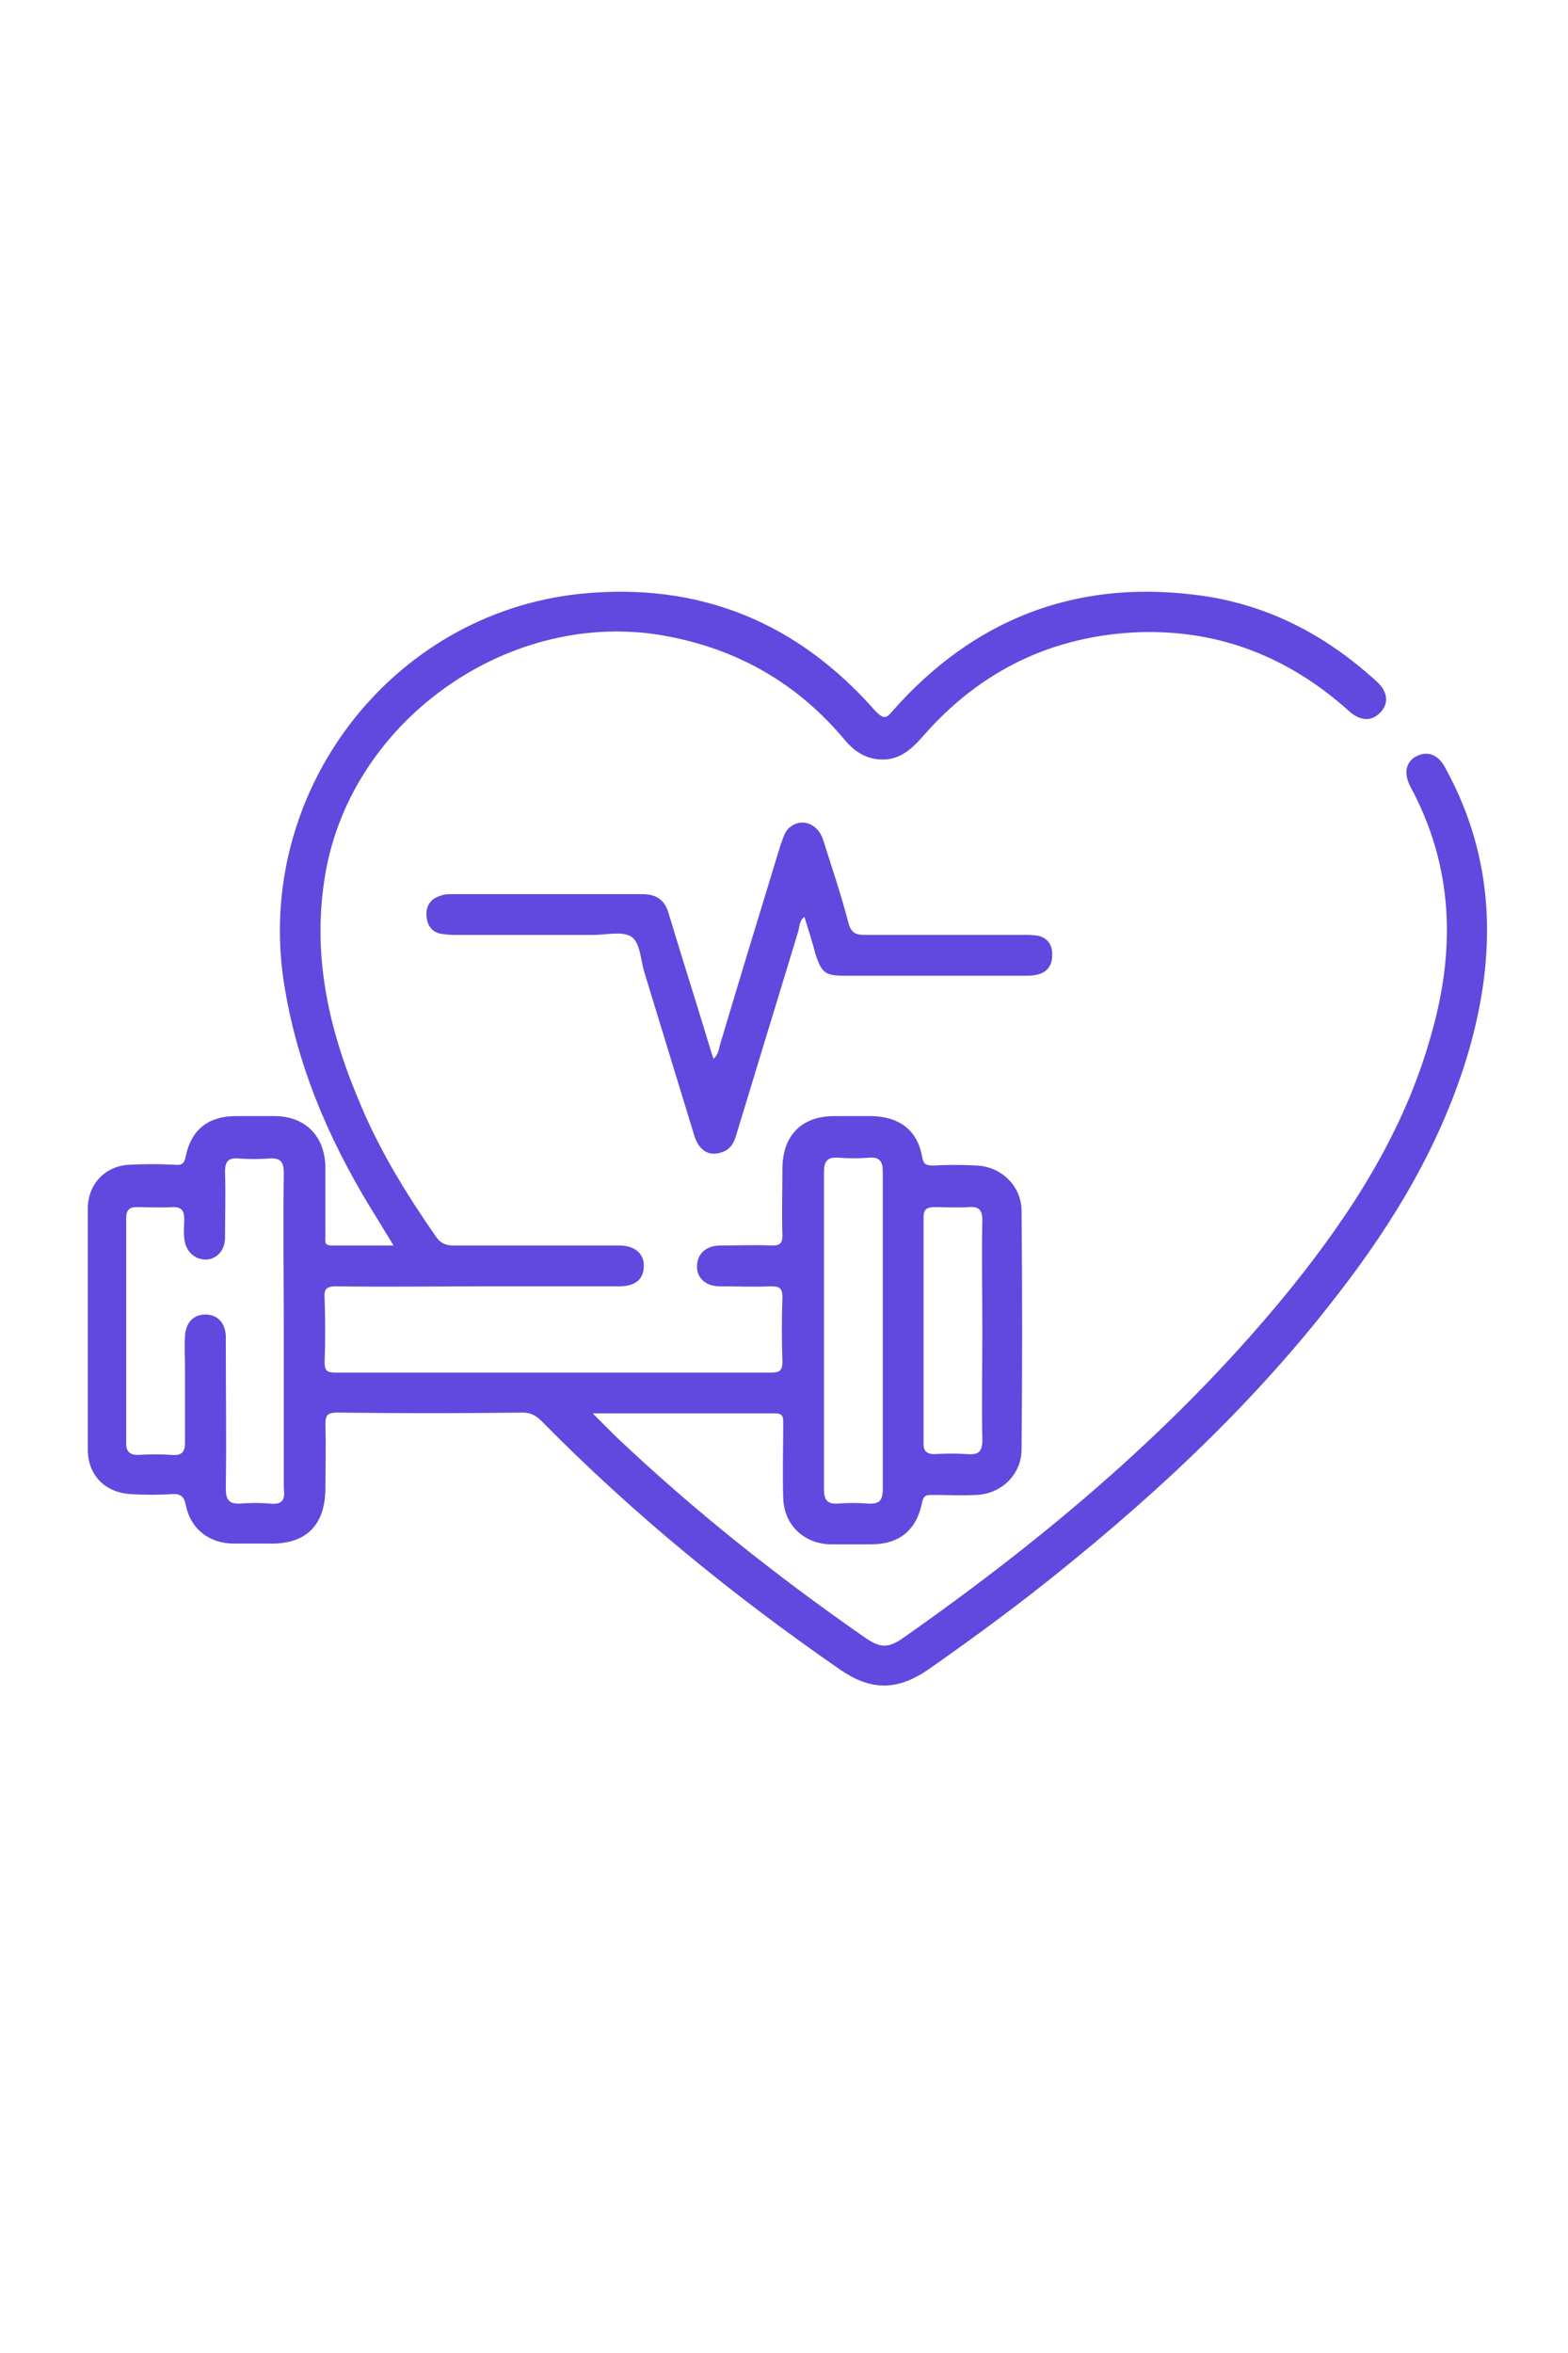 <?xml version="1.0" encoding="utf-8"?>
<!-- Generator: Adobe Illustrator 23.0.5, SVG Export Plug-In . SVG Version: 6.00 Build 0)  -->
<svg version="1.1" id="Layer_1" xmlns="http://www.w3.org/2000/svg" xmlns:xlink="http://www.w3.org/1999/xlink" x="0px" y="0px"
	 viewBox="0 0 200 300" style="enable-background:new 0 0 200 300;" xml:space="preserve">
<style type="text/css">
	.st0{fill:#6148DE;}
	.st1{fill:none;stroke:#6148DE;stroke-width:3.7;stroke-linecap:round;stroke-linejoin:round;stroke-miterlimit:10;}
	.st2{fill:#FFFFFF;stroke:#6148DE;stroke-width:3.7;stroke-linecap:round;stroke-linejoin:round;stroke-miterlimit:10;}
	.st3{fill:none;stroke:#6148DE;stroke-width:3.7;stroke-miterlimit:10;}
	.st4{fill:none;stroke:#6148DE;stroke-width:1.5;stroke-miterlimit:10;}
	.st5{fill:#6148DE;stroke:#6148DE;stroke-width:2;stroke-miterlimit:10;}
	.st6{fill:#6148DE;stroke:#6148DE;stroke-miterlimit:10;}
	.st7{fill:#6148DE;stroke:#6148DE;stroke-width:2.5;stroke-miterlimit:10;}
</style>
<path class="st0" d="M180.7,96.4c-1.4,0.7-1.7,2.2-0.8,3.9c5.5,10.2,5.8,20.8,2.6,31.8c-3.4,12.1-10,22.4-17.8,32.1
	c-14.2,17.5-31.2,31.8-49.6,44.7c-1.9,1.3-2.9,1.2-4.9-0.2c-11.2-7.8-21.8-16.2-31.7-25.6c-0.9-0.9-1.8-1.8-2.9-2.9
	c8,0,15.6,0,23.3,0c1.1,0,1,0.7,1,1.4c0,3.1-0.1,6.3,0,9.4c0.1,3.4,2.6,5.8,6,5.9c1.7,0,3.5,0,5.2,0c3.6,0,5.8-1.8,6.5-5.3
	c0.2-1,0.6-1,1.3-1c1.9,0,3.7,0.1,5.6,0c3.2-0.1,5.8-2.6,5.8-5.8c0.1-10.1,0.1-20.2,0-30.4c0-3.2-2.6-5.7-5.8-5.8
	c-1.8-0.1-3.6-0.1-5.4,0c-1,0-1.3-0.1-1.5-1.2c-0.6-3.3-2.9-5-6.3-5.1c-1.6,0-3.3,0-4.9,0c-4.1,0-6.5,2.4-6.6,6.5
	c0,2.9-0.1,5.8,0,8.7c0,1-0.3,1.3-1.3,1.3c-2.2-0.1-4.4,0-6.6,0c-1.9,0-3,1.1-3,2.7c0,1.5,1.2,2.5,2.9,2.5c2.2,0,4.3,0.1,6.5,0
	c1.1,0,1.5,0.2,1.5,1.4c-0.1,2.7-0.1,5.5,0,8.2c0,1.1-0.3,1.4-1.4,1.4c-18.6,0-37.1,0-55.7,0c-1,0-1.3-0.3-1.3-1.3
	c0.1-2.7,0.1-5.5,0-8.2c-0.1-1.2,0.3-1.5,1.5-1.5c6.6,0.1,13.1,0,19.7,0c5.5,0,10.9,0,16.4,0c1.9,0,3-0.8,3.1-2.3
	c0.2-1.7-1-2.9-3.1-2.9c-7,0-14.1,0-21.1,0c-0.9,0-1.6-0.2-2.2-1c-3.7-5.3-7.1-10.8-9.6-16.7c-4.1-9.5-6.4-19.2-4.6-29.7
	c3.4-19.8,23.8-34,43.5-30.3c9.2,1.7,16.8,6.1,22.8,13.3c1.1,1.3,2.4,2.2,4.1,2.4c2.6,0.3,4.2-1.1,5.8-2.9
	c7.3-8.4,16.6-12.9,27.7-13.3c10.2-0.3,19,3.2,26.6,10c1.5,1.4,3,1.4,4.1,0.2c1.1-1.2,0.9-2.7-0.6-4c-6.7-6.1-14.4-10-23.4-11
	C137,74,124.1,79,113.8,90.7c-0.8,1-1.2,0.9-2.1,0c-10-11.4-22.5-16.5-37.6-15c-24.3,2.5-41.6,25.3-37.9,49.5
	c1.6,10.4,5.6,19.8,11,28.7c1,1.6,1.9,3.1,3,4.9c-2.8,0-5.3,0-7.9,0c-1,0-0.8-0.6-0.8-1.2c0-3,0-5.9,0-8.9c-0.1-3.9-2.6-6.4-6.5-6.4
	c-1.6,0-3.3,0-4.9,0c-3.5,0-5.7,1.7-6.4,5.1c-0.2,1-0.5,1.2-1.5,1.1c-1.9-0.1-3.7-0.1-5.6,0c-3.2,0.1-5.4,2.5-5.4,5.6
	c0,10.2,0,20.5,0,30.7c0,3.3,2.2,5.5,5.5,5.7c1.7,0.1,3.5,0.1,5.2,0c1.1-0.1,1.6,0.3,1.8,1.4c0.6,3,2.9,4.8,5.9,4.9
	c1.7,0,3.4,0,5.1,0c4.4,0,6.7-2.4,6.8-6.8c0-2.8,0.1-5.6,0-8.4c0-1.3,0.4-1.5,1.6-1.5c7.9,0.1,15.7,0.1,23.6,0c1,0,1.7,0.4,2.4,1.1
	c11.7,11.9,24.5,22.3,38.1,31.7c3.8,2.6,7.1,2.7,11,0.1c4.6-3.2,9.1-6.5,13.5-9.9c14.3-11.2,27.7-23.5,38.8-37.9
	c7.4-9.5,13.5-19.7,16.9-31.4c3.5-12.3,3.3-24.3-3-35.8C183.5,96.2,182.1,95.7,180.7,96.4z M117.8,155.2c0-1,0.4-1.3,1.4-1.3
	c1.5,0,2.9,0.1,4.4,0c1.3-0.1,1.7,0.4,1.7,1.7c-0.1,4.7,0,9.4,0,14.1c0,4.6-0.1,9.3,0,13.9c0,1.5-0.5,1.9-1.9,1.8
	c-1.4-0.1-2.8-0.1-4.2,0c-1,0-1.4-0.4-1.4-1.3C117.8,174.5,117.8,164.8,117.8,155.2z M106.9,147.6c1.3,0.1,2.7,0.1,4,0
	c1.3-0.1,1.7,0.5,1.7,1.7c0,6.8,0,13.6,0,20.4c0,6.7,0,13.4,0,20.1c0,1.5-0.4,2-1.9,1.9c-1.3-0.1-2.6-0.1-3.8,0
	c-1.4,0.1-1.8-0.5-1.8-1.8c0-13.5,0-27,0-40.5C105.1,148.1,105.5,147.5,106.9,147.6z M34.4,191.7c-1.2-0.1-2.4-0.1-3.7,0
	c-1.5,0.1-1.9-0.5-1.9-1.9c0.1-6,0-12.1,0-18.1c0-0.5,0-0.9,0-1.4c-0.1-1.7-1.1-2.7-2.6-2.7c-1.5,0-2.5,1-2.6,2.7
	c-0.1,1.5,0,2.9,0,4.4c0,3.1,0,6.2,0,9.2c0,1.2-0.4,1.7-1.6,1.6c-1.5-0.1-2.9-0.1-4.4,0c-1,0-1.5-0.4-1.5-1.4c0-9.6,0-19.2,0-28.8
	c0-1,0.4-1.4,1.3-1.4c1.6,0,3.1,0.1,4.7,0c1.1,0,1.4,0.5,1.4,1.5c0,0.8-0.1,1.6,0,2.4c0.1,1.7,1.3,2.8,2.8,2.8
	c1.4-0.1,2.4-1.2,2.4-2.8c0-2.8,0.1-5.6,0-8.4c0-1.3,0.4-1.8,1.7-1.7c1.3,0.1,2.7,0.1,4,0c1.4-0.1,1.8,0.5,1.8,1.8
	c-0.1,6.8,0,13.6,0,20.4c0,6.6,0,13.3,0,19.9C36.4,191.2,36,191.9,34.4,191.7z"/>
<path class="st0" d="M130.5,119.2c-6.7,0-13.5,0-20.2,0c-1.3,0-1.8-0.4-2.1-1.6c-0.9-3.5-2.1-7-3.2-10.5c-0.7-2.2-2.9-2.9-4.4-1.5
	c-0.6,0.6-0.7,1.3-1,2c-2.6,8.5-5.2,17-7.7,25.4c-0.2,0.6-0.2,1.4-0.9,2c-0.1-0.3-0.1-0.4-0.2-0.6c-1.8-6-3.7-11.9-5.5-17.9
	c-0.5-1.8-1.6-2.5-3.4-2.5c-8.1,0-16.2,0-24.2,0c-0.5,0-1,0-1.5,0.2c-1.3,0.4-1.9,1.3-1.8,2.6c0.1,1.3,0.8,2.2,2.2,2.3
	c0.6,0.1,1.2,0.1,1.7,0.1c5.8,0,11.6,0,17.4,0c1.6,0,3.6-0.5,4.8,0.2c1.2,0.8,1.2,3,1.7,4.6c2.1,6.9,4.2,13.7,6.3,20.6
	c0.6,2.1,1.9,2.9,3.6,2.3c1.2-0.4,1.6-1.4,1.9-2.5c2.6-8.5,5.2-17.1,7.8-25.6c0.2-0.6,0.1-1.4,0.8-1.9c0.5,1.6,1,3.1,1.4,4.7
	c0.8,2.4,1.2,2.8,3.7,2.8c7.7,0,15.3,0,23,0c0.5,0,0.9,0,1.4-0.1c1.3-0.2,2.1-1.1,2.1-2.4c0.1-1.3-0.5-2.3-1.8-2.6
	C131.8,119.2,131.1,119.2,130.5,119.2z"/>
</svg>
